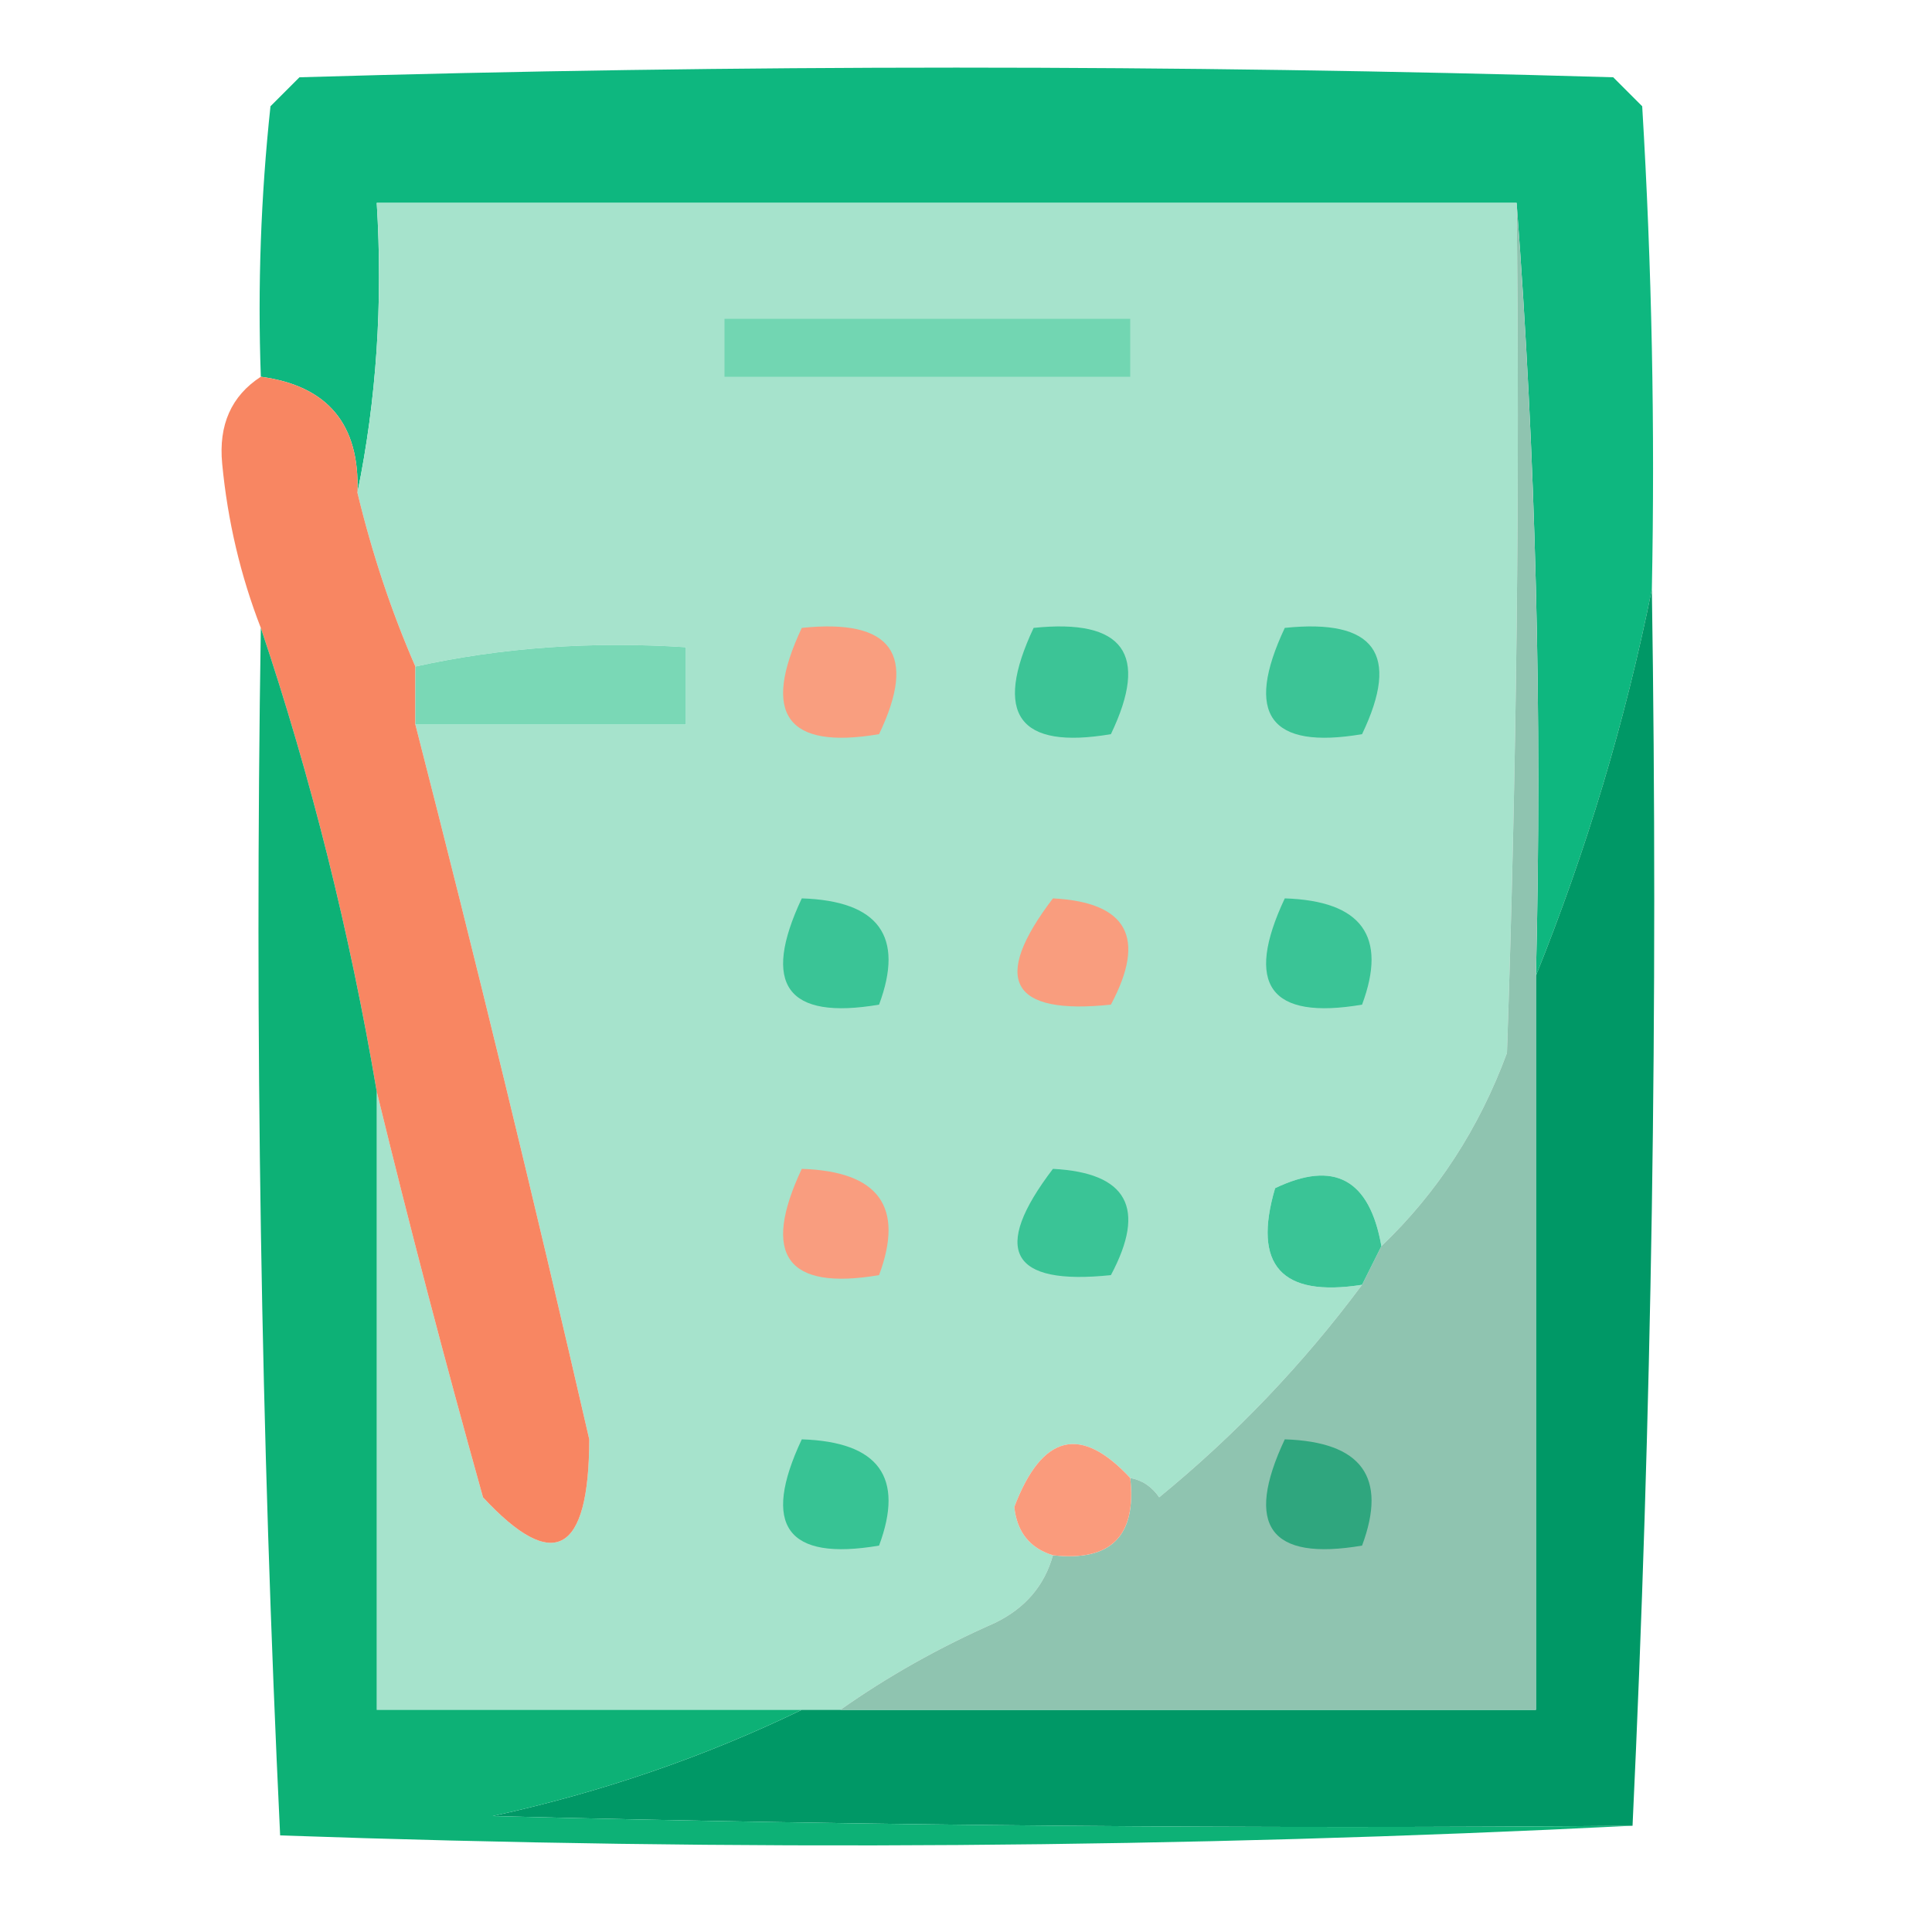 <?xml version="1.0" encoding="UTF-8"?>
<!DOCTYPE svg PUBLIC "-//W3C//DTD SVG 1.1//EN" "http://www.w3.org/Graphics/SVG/1.1/DTD/svg11.dtd">
<svg xmlns="http://www.w3.org/2000/svg" version="1.1" width="100px" height="100px" style="shape-rendering:geometricPrecision; text-rendering:geometricPrecision; image-rendering:optimizeQuality; fill-rule:evenodd; clip-rule:evenodd" xmlns:xlink="http://www.w3.org/1999/xlink">
<g><path style="opacity:0.944" fill="#01b378" d="M 85.5,30.5 C 84.129,37.307 82.129,43.974 79.5,50.5C 79.829,36.989 79.496,23.656 78.5,10.5C 58.833,10.5 39.167,10.5 19.5,10.5C 19.82,15.695 19.487,20.695 18.5,25.5C 18.632,21.968 16.966,19.968 13.5,19.5C 13.334,14.822 13.501,10.155 14,5.5C 14.5,5 15,4.5 15.5,4C 38.167,3.333 60.833,3.333 83.5,4C 84,4.5 84.5,5 85,5.5C 85.5,13.827 85.666,22.16 85.5,30.5 Z"/></g>
<g><path style="opacity:1" fill="#a6e3cc" d="M 78.5,10.5 C 78.667,25.171 78.5,39.837 78,54.5C 76.556,58.411 74.389,61.744 71.5,64.5C 70.891,61.034 69.058,60.034 66,61.5C 64.823,65.492 66.323,67.158 70.5,66.5C 67.451,70.601 63.95,74.268 60,77.5C 59.617,76.944 59.117,76.611 58.5,76.5C 55.933,73.734 53.933,74.234 52.5,78C 52.639,79.301 53.305,80.134 54.5,80.5C 54.063,82.074 53.063,83.241 51.5,84C 48.609,85.274 45.942,86.774 43.5,88.5C 42.833,88.5 42.167,88.5 41.5,88.5C 34.167,88.5 26.833,88.5 19.5,88.5C 19.5,77.833 19.5,67.167 19.5,56.5C 21.181,63.404 23.015,70.404 25,77.5C 28.654,81.439 30.487,80.439 30.5,74.5C 27.646,62.084 24.646,49.751 21.5,37.5C 26.167,37.5 30.833,37.5 35.5,37.5C 35.5,36.167 35.5,34.833 35.5,33.5C 30.637,33.181 25.97,33.514 21.5,34.5C 20.265,31.67 19.265,28.67 18.5,25.5C 19.487,20.695 19.82,15.695 19.5,10.5C 39.167,10.5 58.833,10.5 78.5,10.5 Z"/></g>
<g><path style="opacity:1" fill="#72d6b2" d="M 37.5,16.5 C 44.5,16.5 51.5,16.5 58.5,16.5C 58.5,17.5 58.5,18.5 58.5,19.5C 51.5,19.5 44.5,19.5 37.5,19.5C 37.5,18.5 37.5,17.5 37.5,16.5 Z"/></g>
<g><path style="opacity:0.995" fill="#f88662" d="M 13.5,19.5 C 16.966,19.968 18.632,21.968 18.5,25.5C 19.265,28.67 20.265,31.67 21.5,34.5C 21.5,35.5 21.5,36.5 21.5,37.5C 24.646,49.751 27.646,62.084 30.5,74.5C 30.487,80.439 28.654,81.439 25,77.5C 23.015,70.404 21.181,63.404 19.5,56.5C 18.102,48.24 16.102,40.24 13.5,32.5C 12.449,29.793 11.782,26.96 11.5,24C 11.307,21.992 11.973,20.492 13.5,19.5 Z"/></g>
<g><path style="opacity:1" fill="#f99e7f" d="M 41.5,32.5 C 46.158,32.015 47.492,33.848 45.5,38C 40.728,38.81 39.395,36.977 41.5,32.5 Z"/></g>
<g><path style="opacity:1" fill="#3cc496" d="M 53.5,32.5 C 58.158,32.015 59.492,33.848 57.5,38C 52.728,38.81 51.395,36.977 53.5,32.5 Z"/></g>
<g><path style="opacity:1" fill="#3cc496" d="M 66.5,32.5 C 71.159,32.015 72.492,33.848 70.5,38C 65.728,38.81 64.395,36.977 66.5,32.5 Z"/></g>
<g><path style="opacity:1" fill="#009866" d="M 85.5,30.5 C 85.831,52.007 85.497,73.34 84.5,94.5C 64.831,94.667 45.164,94.5 25.5,94C 31.144,92.764 36.477,90.931 41.5,88.5C 42.167,88.5 42.833,88.5 43.5,88.5C 55.5,88.5 67.5,88.5 79.5,88.5C 79.5,75.833 79.5,63.167 79.5,50.5C 82.129,43.974 84.129,37.307 85.5,30.5 Z"/></g>
<g><path style="opacity:1" fill="#7ad8b6" d="M 21.5,37.5 C 21.5,36.5 21.5,35.5 21.5,34.5C 25.97,33.514 30.637,33.181 35.5,33.5C 35.5,34.833 35.5,36.167 35.5,37.5C 30.833,37.5 26.167,37.5 21.5,37.5 Z"/></g>
<g><path style="opacity:0.997" fill="#0db176" d="M 13.5,32.5 C 16.102,40.24 18.102,48.24 19.5,56.5C 19.5,67.167 19.5,77.833 19.5,88.5C 26.833,88.5 34.167,88.5 41.5,88.5C 36.477,90.931 31.144,92.764 25.5,94C 45.164,94.5 64.831,94.667 84.5,94.5C 61.337,95.663 38.004,95.83 14.5,95C 13.507,74.242 13.173,53.409 13.5,32.5 Z"/></g>
<g><path style="opacity:1" fill="#3ac496" d="M 41.5,46.5 C 45.485,46.629 46.818,48.463 45.5,52C 40.728,52.81 39.395,50.977 41.5,46.5 Z"/></g>
<g><path style="opacity:1" fill="#f99d7e" d="M 54.5,46.5 C 58.35,46.701 59.35,48.534 57.5,52C 52.289,52.546 51.289,50.713 54.5,46.5 Z"/></g>
<g><path style="opacity:1" fill="#3ac496" d="M 66.5,46.5 C 70.485,46.629 71.818,48.463 70.5,52C 65.728,52.81 64.395,50.977 66.5,46.5 Z"/></g>
<g><path style="opacity:1" fill="#8fc4b0" d="M 78.5,10.5 C 79.496,23.656 79.829,36.989 79.5,50.5C 79.5,63.167 79.5,75.833 79.5,88.5C 67.5,88.5 55.5,88.5 43.5,88.5C 45.942,86.774 48.609,85.274 51.5,84C 53.063,83.241 54.063,82.074 54.5,80.5C 57.5,80.833 58.833,79.5 58.5,76.5C 59.117,76.611 59.617,76.944 60,77.5C 63.95,74.268 67.451,70.601 70.5,66.5C 70.833,65.833 71.167,65.167 71.5,64.5C 74.389,61.744 76.556,58.411 78,54.5C 78.5,39.837 78.667,25.171 78.5,10.5 Z"/></g>
<g><path style="opacity:1" fill="#f99d7f" d="M 41.5,60.5 C 45.485,60.629 46.818,62.463 45.5,66C 40.728,66.81 39.395,64.977 41.5,60.5 Z"/></g>
<g><path style="opacity:1" fill="#3ac496" d="M 54.5,60.5 C 58.35,60.701 59.35,62.534 57.5,66C 52.289,66.546 51.289,64.713 54.5,60.5 Z"/></g>
<g><path style="opacity:1" fill="#3ac496" d="M 71.5,64.5 C 71.167,65.167 70.833,65.833 70.5,66.5C 66.323,67.158 64.823,65.492 66,61.5C 69.058,60.034 70.891,61.034 71.5,64.5 Z"/></g>
<g><path style="opacity:1" fill="#37c394" d="M 41.5,74.5 C 45.485,74.629 46.818,76.463 45.5,80C 40.728,80.81 39.395,78.977 41.5,74.5 Z"/></g>
<g><path style="opacity:1" fill="#fa9b7c" d="M 58.5,76.5 C 58.833,79.5 57.5,80.833 54.5,80.5C 53.305,80.134 52.639,79.301 52.5,78C 53.933,74.234 55.933,73.734 58.5,76.5 Z"/></g>
<g><path style="opacity:1" fill="#2fa67e" d="M 66.5,74.5 C 70.485,74.629 71.818,76.463 70.5,80C 65.728,80.81 64.395,78.977 66.5,74.5 Z"/></g>
</svg>
